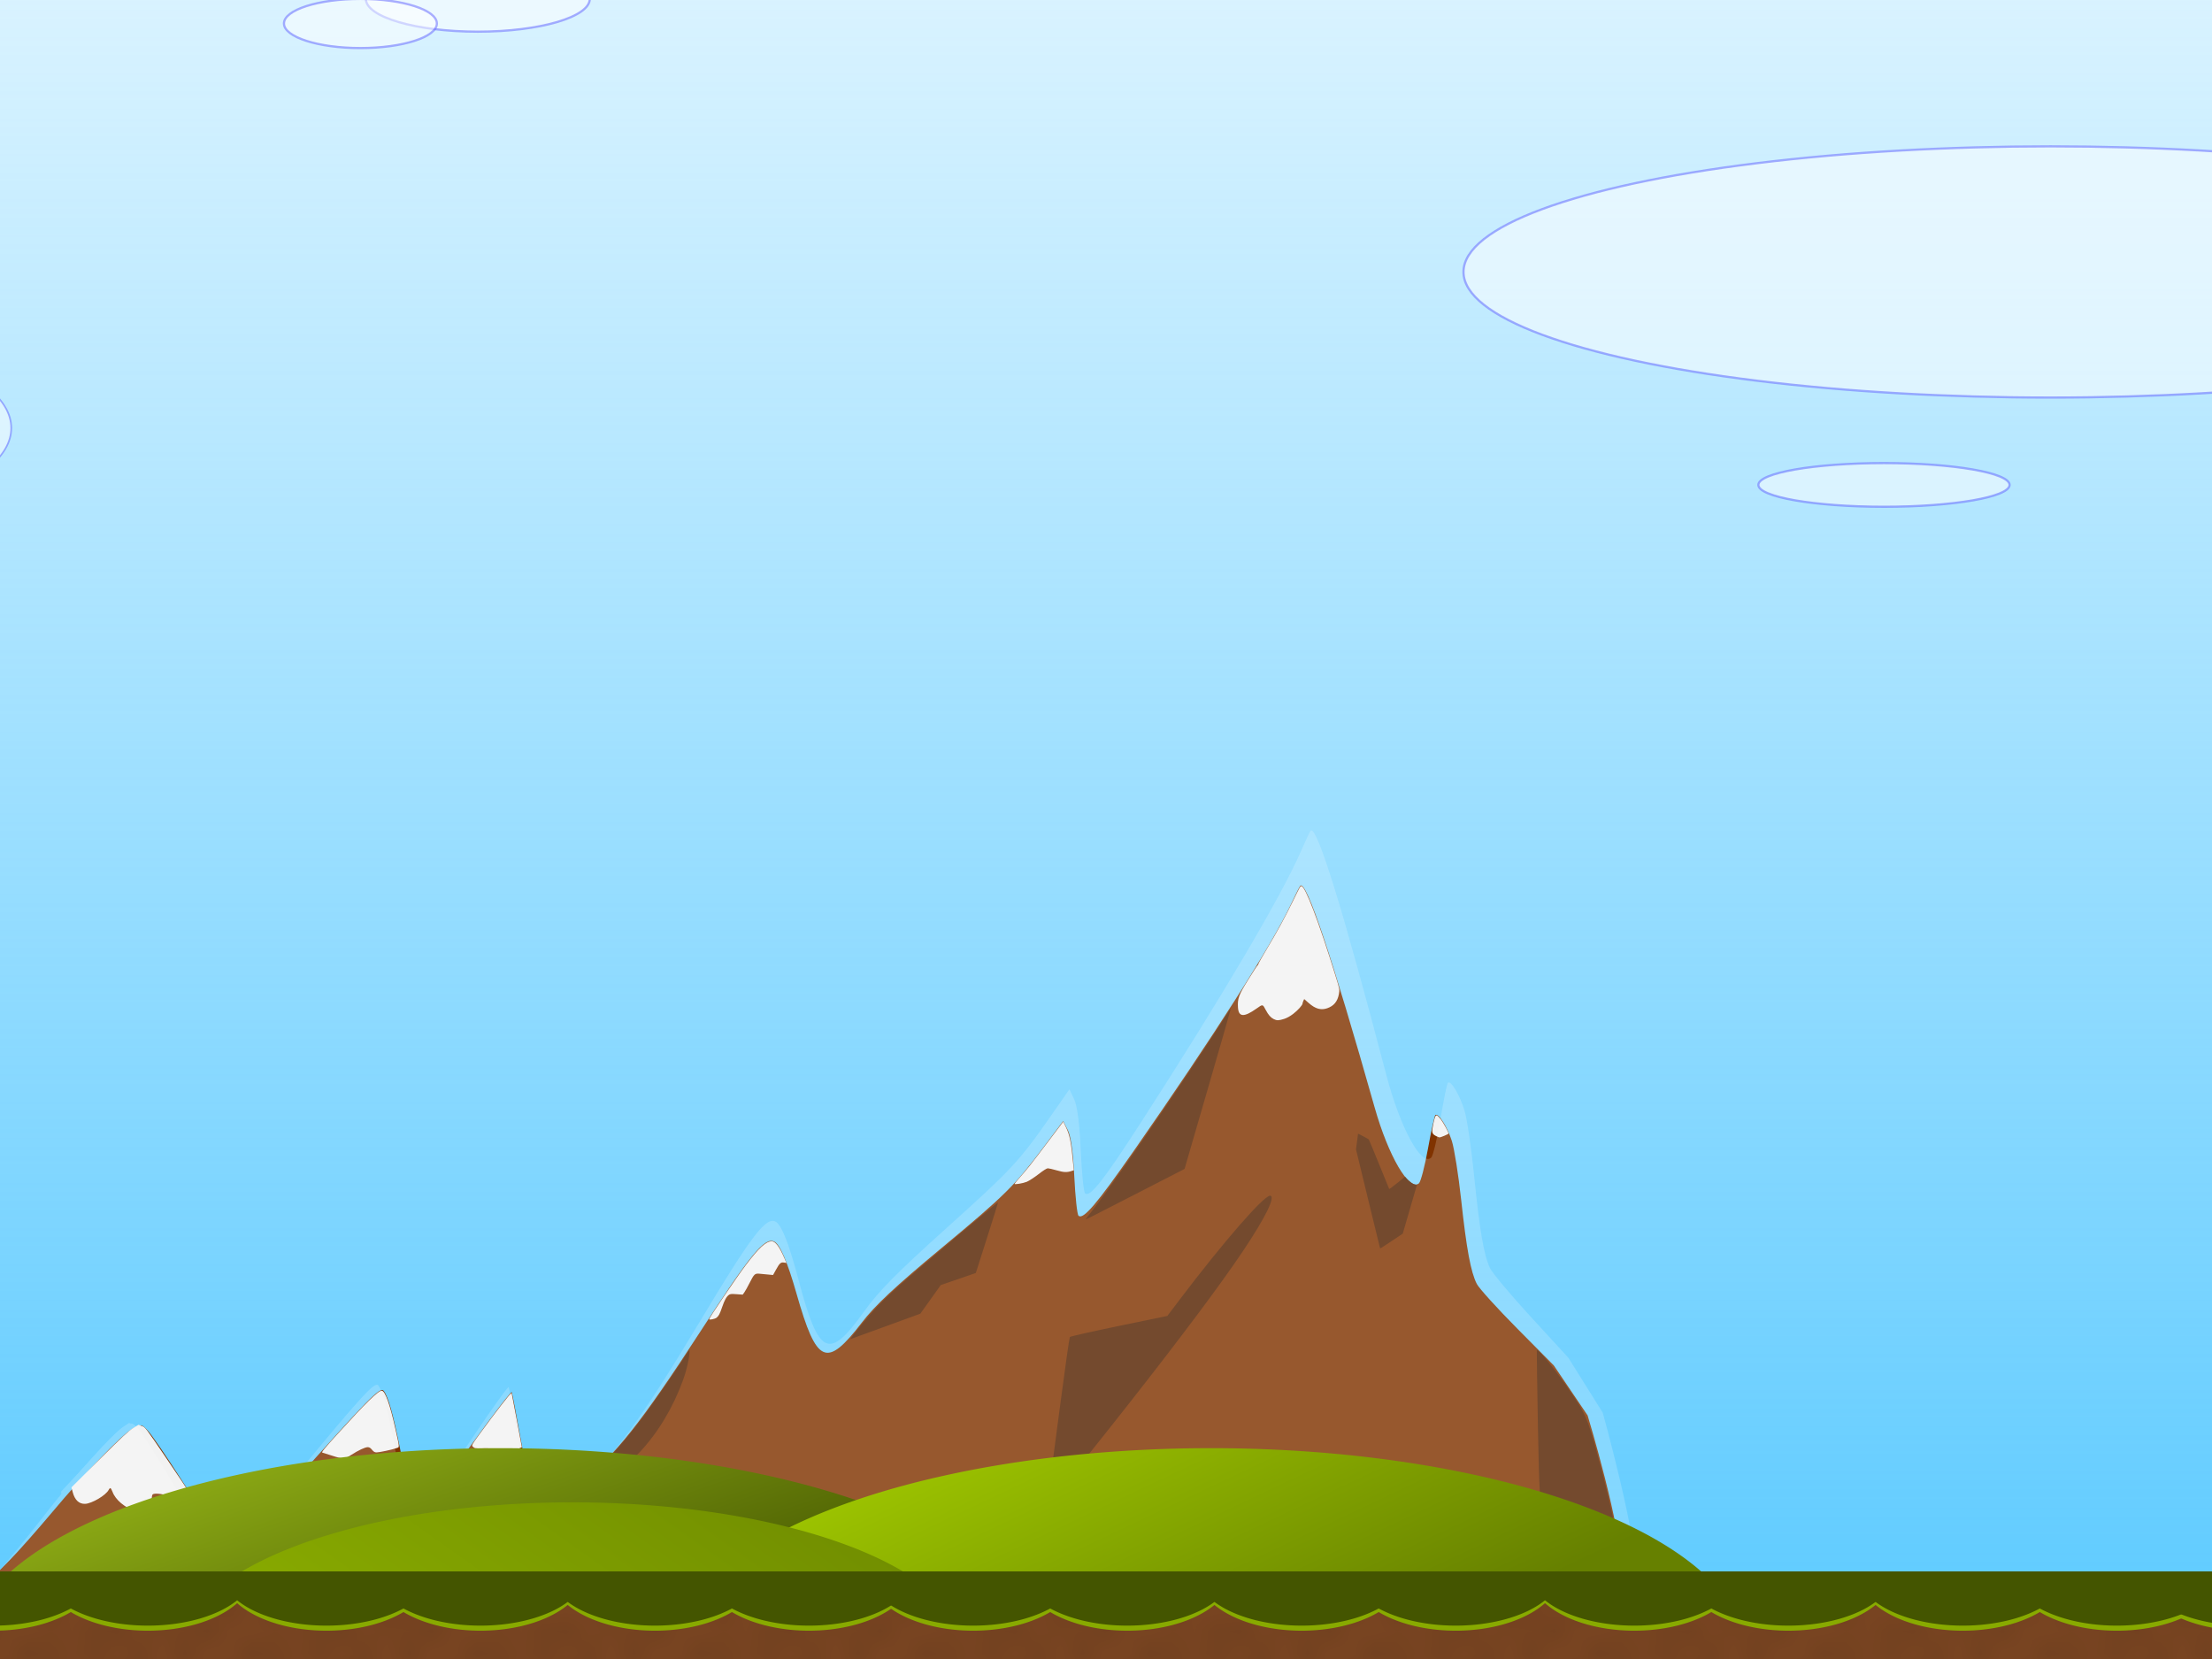 <?xml version="1.0" encoding="UTF-8" standalone="no"?>
<!-- Created with Inkscape (http://www.inkscape.org/) -->

<svg
   xmlns:osb="http://www.openswatchbook.org/uri/2009/osb"
   xmlns:dc="http://purl.org/dc/elements/1.1/"
   xmlns:cc="http://creativecommons.org/ns#"
   xmlns:rdf="http://www.w3.org/1999/02/22-rdf-syntax-ns#"
   xmlns:svg="http://www.w3.org/2000/svg"
   xmlns="http://www.w3.org/2000/svg"
   xmlns:xlink="http://www.w3.org/1999/xlink"
   xmlns:sodipodi="http://sodipodi.sourceforge.net/DTD/sodipodi-0.dtd"
   xmlns:inkscape="http://www.inkscape.org/namespaces/inkscape"
   width="1000"
   height="750"
   viewBox="0 0 1000 750"
   id="svg2"
   version="1.1"
   inkscape:version="0.91 r13725"
   sodipodi:docname="svg-3.svg">
  <defs
     id="defs4">
    <linearGradient
       inkscape:collect="always"
       id="linearGradient6091">
      <stop
         style="stop-color:#88aa00;stop-opacity:1;"
         offset="0"
         id="stop6093" />
      <stop
         style="stop-color:#668000;stop-opacity:1"
         offset="1"
         id="stop6095" />
    </linearGradient>
    <linearGradient
       inkscape:collect="always"
       id="linearGradient6083">
      <stop
         style="stop-color:#668000;stop-opacity:1;"
         offset="0"
         id="stop6085" />
      <stop
         style="stop-color:#ccff00;stop-opacity:1"
         offset="1"
         id="stop6087" />
    </linearGradient>
    <linearGradient
       inkscape:collect="always"
       id="linearGradient6041">
      <stop
         style="stop-color:#445500;stop-opacity:1;"
         offset="0"
         id="stop6043" />
      <stop
         style="stop-color:#d4ff2a;stop-opacity:1"
         offset="1"
         id="stop6045" />
    </linearGradient>
    <pattern
       inkscape:collect="always"
       xlink:href="#Polkadots-med"
       id="pattern10676"
       patternTransform="matrix(10,0,0,10,0,12.22)" />
    <pattern
       inkscape:isstock="true"
       inkscape:stockid="Polka dots, medium"
       id="Polkadots-med"
       patternTransform="translate(0,0) scale(10,10)"
       height="10"
       width="10"
       patternUnits="userSpaceOnUse"
       inkscape:collect="always">
      <circle
         id="circle9496"
         r="0.15"
         cy="0.810"
         cx="2.567"
         style="fill:black;stroke:none" />
      <circle
         id="circle9498"
         r="0.15"
         cy="2.33"
         cx="3.048"
         style="fill:black;stroke:none" />
      <circle
         id="circle9500"
         r="0.15"
         cy="2.415"
         cx="4.418"
         style="fill:black;stroke:none" />
      <circle
         id="circle9502"
         r="0.15"
         cy="3.029"
         cx="1.844"
         style="fill:black;stroke:none" />
      <circle
         id="circle9504"
         r="0.15"
         cy="1.363"
         cx="6.08"
         style="fill:black;stroke:none" />
      <circle
         id="circle9506"
         r="0.15"
         cy="4.413"
         cx="5.819"
         style="fill:black;stroke:none" />
      <circle
         id="circle9508"
         r="0.15"
         cy="4.048"
         cx="4.305"
         style="fill:black;stroke:none" />
      <circle
         id="circle9510"
         r="0.15"
         cy="3.045"
         cx="5.541"
         style="fill:black;stroke:none" />
      <circle
         id="circle9512"
         r="0.15"
         cy="5.527"
         cx="4.785"
         style="fill:black;stroke:none" />
      <circle
         id="circle9514"
         r="0.15"
         cy="5.184"
         cx="2.667"
         style="fill:black;stroke:none" />
      <circle
         id="circle9516"
         r="0.15"
         cy="1.448"
         cx="7.965"
         style="fill:black;stroke:none" />
      <circle
         id="circle9518"
         r="0.15"
         cy="5.049"
         cx="7.047"
         style="fill:black;stroke:none" />
      <circle
         id="circle9520"
         r="0.15"
         cy="0.895"
         cx="4.340"
         style="fill:black;stroke:none" />
      <circle
         id="circle9522"
         r="0.15"
         cy="0.340"
         cx="7.125"
         style="fill:black;stroke:none" />
      <circle
         id="circle9524"
         r="0.15"
         cy="1.049"
         cx="9.553"
         style="fill:black;stroke:none" />
      <circle
         id="circle9526"
         r="0.15"
         cy="2.689"
         cx="7.006"
         style="fill:black;stroke:none" />
      <circle
         id="circle9528"
         r="0.15"
         cy="2.689"
         cx="8.909"
         style="fill:black;stroke:none" />
      <circle
         id="circle9530"
         r="0.15"
         cy="4.407"
         cx="9.315"
         style="fill:black;stroke:none" />
      <circle
         id="circle9532"
         r="0.15"
         cy="3.870"
         cx="7.820"
         style="fill:black;stroke:none" />
      <circle
         id="circle9534"
         r="0.15"
         cy="5.948"
         cx="8.270"
         style="fill:black;stroke:none" />
      <circle
         id="circle9536"
         r="0.15"
         cy="7.428"
         cx="7.973"
         style="fill:black;stroke:none" />
      <circle
         id="circle9538"
         r="0.15"
         cy="8.072"
         cx="9.342"
         style="fill:black;stroke:none" />
      <circle
         id="circle9540"
         r="0.15"
         cy="9.315"
         cx="8.206"
         style="fill:black;stroke:none" />
      <circle
         id="circle9542"
         r="0.15"
         cy="9.475"
         cx="9.682"
         style="fill:black;stroke:none" />
      <circle
         id="circle9544"
         r="0.15"
         cy="6.186"
         cx="9.688"
         style="fill:black;stroke:none" />
      <circle
         id="circle9546"
         r="0.15"
         cy="6.296"
         cx="3.379"
         style="fill:black;stroke:none" />
      <circle
         id="circle9548"
         r="0.15"
         cy="8.204"
         cx="2.871"
         style="fill:black;stroke:none" />
      <circle
         id="circle9550"
         r="0.15"
         cy="8.719"
         cx="4.59"
         style="fill:black;stroke:none" />
      <circle
         id="circle9552"
         r="0.15"
         cy="9.671"
         cx="3.181"
         style="fill:black;stroke:none" />
      <circle
         id="circle9554"
         r="0.15"
         cy="7.315"
         cx="5.734"
         style="fill:black;stroke:none" />
      <circle
         id="circle9556"
         r="0.15"
         cy="6.513"
         cx="6.707"
         style="fill:black;stroke:none" />
      <circle
         id="circle9558"
         r="0.15"
         cy="9.670"
         cx="5.730"
         style="fill:black;stroke:none" />
      <circle
         id="circle9560"
         r="0.15"
         cy="8.373"
         cx="6.535"
         style="fill:black;stroke:none" />
      <circle
         id="circle9562"
         r="0.15"
         cy="7.154"
         cx="4.37"
         style="fill:black;stroke:none" />
      <circle
         id="circle9564"
         r="0.15"
         cy="7.25"
         cx="0.622"
         style="fill:black;stroke:none" />
      <circle
         id="circle9566"
         r="0.15"
         cy="5.679"
         cx="0.831"
         style="fill:black;stroke:none" />
      <circle
         id="circle9568"
         r="0.15"
         cy="8.519"
         cx="1.257"
         style="fill:black;stroke:none" />
      <circle
         id="circle9570"
         r="0.15"
         cy="6.877"
         cx="1.989"
         style="fill:black;stroke:none" />
      <circle
         id="circle9572"
         r="0.15"
         cy="3.181"
         cx="0.374"
         style="fill:black;stroke:none" />
      <circle
         id="circle9574"
         r="0.15"
         cy="1.664"
         cx="1.166"
         style="fill:black;stroke:none" />
      <circle
         id="circle9576"
         r="0.15"
         cy="0.093"
         cx="1.151"
         style="fill:black;stroke:none" />
      <circle
         id="circle9578"
         r="0.15"
         cy="10.093"
         cx="1.151"
         style="fill:black;stroke:none" />
      <circle
         id="circle9580"
         r="0.15"
         cy="4.451"
         cx="1.302"
         style="fill:black;stroke:none" />
      <circle
         id="circle9582"
         r="0.15"
         cy="3.763"
         cx="3.047"
         style="fill:black;stroke:none" />
    </pattern>
    <linearGradient
       id="linearGradient10179"
       osb:paint="solid">
      <stop
         style="stop-color:#784421;stop-opacity:1;"
         offset="0"
         id="stop10181" />
    </linearGradient>
    <inkscape:perspective
       sodipodi:type="inkscape:persp3d"
       inkscape:vp_x="0 : 375 : 1"
       inkscape:vp_y="0 : 1000 : 0"
       inkscape:vp_z="1000 : 375 : 1"
       inkscape:persp3d-origin="500 : 250 : 1"
       id="perspective8158" />
    <linearGradient
       inkscape:collect="always"
       id="linearGradient6323">
      <stop
         style="stop-color:#52c7ff;stop-opacity:1;"
         offset="0"
         id="stop6325" />
      <stop
         style="stop-color:#52c7ff;stop-opacity:0;"
         offset="1"
         id="stop6327" />
    </linearGradient>
    <linearGradient
       inkscape:collect="always"
       xlink:href="#linearGradient6323"
       id="linearGradient6329"
       x1="460"
       y1="1112.362"
       x2="460"
       y2="72.362"
       gradientUnits="userSpaceOnUse" />
    <filter
       inkscape:collect="always"
       style="color-interpolation-filters:sRGB"
       id="filter6755"
       x="-0.06"
       width="1.119"
       y="-0.113"
       height="1.226">
      <feGaussianBlur
         inkscape:collect="always"
         stdDeviation="16.487"
         id="feGaussianBlur6757" />
    </filter>
    <filter
       inkscape:collect="always"
       style="color-interpolation-filters:sRGB"
       id="filter6759"
       x="-0.058"
       width="1.116"
       y="-0.135"
       height="1.269">
      <feGaussianBlur
         inkscape:collect="always"
         stdDeviation="16.487"
         id="feGaussianBlur6761" />
    </filter>
    <filter
       inkscape:collect="always"
       style="color-interpolation-filters:sRGB"
       id="filter6763"
       x="-0.056"
       width="1.113"
       y="-0.151"
       height="1.302">
      <feGaussianBlur
         inkscape:collect="always"
         stdDeviation="16.487"
         id="feGaussianBlur6765" />
    </filter>
    <filter
       inkscape:collect="always"
       style="color-interpolation-filters:sRGB"
       id="filter7117"
       x="-0.042"
       width="1.084"
       y="-0.155"
       height="1.311">
      <feGaussianBlur
         inkscape:collect="always"
         stdDeviation="9.267"
         id="feGaussianBlur7119" />
    </filter>
    <filter
       inkscape:collect="always"
       style="color-interpolation-filters:sRGB"
       id="filter7179"
       x="-0.041"
       width="1.082"
       y="-0.167"
       height="1.335">
      <feGaussianBlur
         inkscape:collect="always"
         stdDeviation="4.82"
         id="feGaussianBlur7181" />
    </filter>
    <filter
       inkscape:collect="always"
       style="color-interpolation-filters:sRGB"
       id="filter7539"
       x="-0.081"
       width="1.161"
       y="-0.276"
       height="1.551">
      <feGaussianBlur
         inkscape:collect="always"
         stdDeviation="3.402"
         id="feGaussianBlur7541" />
    </filter>
    <filter
       inkscape:collect="always"
       style="color-interpolation-filters:sRGB"
       id="filter8141"
       x="-0.082"
       width="1.165"
       y="-0.257"
       height="1.513">
      <feGaussianBlur
         inkscape:collect="always"
         stdDeviation="2.375"
         id="feGaussianBlur8143" />
    </filter>
    <filter
       inkscape:collect="always"
       style="color-interpolation-filters:sRGB"
       id="filter8372"
       x="-0.075"
       width="1.151"
       y="-0.433"
       height="1.867">
      <feGaussianBlur
         inkscape:collect="always"
         stdDeviation="3.566"
         id="feGaussianBlur8374" />
    </filter>
    <filter
       inkscape:collect="always"
       style="color-interpolation-filters:sRGB"
       id="filter8442"
       x="-0.046"
       width="1.093"
       y="-0.364"
       height="1.729">
      <feGaussianBlur
         inkscape:collect="always"
         stdDeviation="21.683"
         id="feGaussianBlur8444" />
    </filter>
    <filter
       inkscape:collect="always"
       style="color-interpolation-filters:sRGB"
       id="filter8494"
       x="-0.05"
       width="1.1"
       y="-0.934"
       height="2.868">
      <feGaussianBlur
         inkscape:collect="always"
         stdDeviation="9.605"
         id="feGaussianBlur8496" />
    </filter>
    <filter
       inkscape:collect="always"
       style="color-interpolation-filters:sRGB"
       id="filter10426"
       x="-0.003"
       width="1.005"
       y="-0.021"
       height="1.043">
      <feGaussianBlur
         inkscape:collect="always"
         stdDeviation="1.553"
         id="feGaussianBlur10428" />
    </filter>
    <filter
       inkscape:collect="always"
       style="color-interpolation-filters:sRGB"
       id="filter5282"
       x="-0.054"
       width="1.107"
       y="-0.065"
       height="1.13">
      <feGaussianBlur
         inkscape:collect="always"
         stdDeviation="16.319"
         id="feGaussianBlur5284" />
    </filter>
    <linearGradient
       inkscape:collect="always"
       xlink:href="#linearGradient6041"
       id="linearGradient6047"
       x1="-1125.682"
       y1="-713.753"
       x2="-1009.278"
       y2="-453.629"
       gradientUnits="userSpaceOnUse"
       gradientTransform="matrix(1.323,0,0,1.028,1339.433,-69.862)" />
    <linearGradient
       inkscape:collect="always"
       xlink:href="#linearGradient6083"
       id="linearGradient6089"
       x1="-934.186"
       y1="-696.845"
       x2="-1088.153"
       y2="-444.511"
       gradientUnits="userSpaceOnUse"
       gradientTransform="matrix(1.323,0,0,1.028,1781.951,-69.862)" />
    <linearGradient
       inkscape:collect="always"
       xlink:href="#linearGradient6091"
       id="linearGradient6097"
       x1="-1198.129"
       y1="-693.179"
       x2="-1030.11"
       y2="-509.274"
       gradientUnits="userSpaceOnUse"
       gradientTransform="matrix(1.323,0,0,1.028,1781.951,-69.862)" />
  </defs>
  <sodipodi:namedview
     id="base"
     pagecolor="#ffffff"
     bordercolor="#666666"
     borderopacity="1.0"
     inkscape:pageopacity="0.0"
     inkscape:pageshadow="2"
     inkscape:zoom="0.57866746"
     inkscape:cx="1006.619"
     inkscape:cy="232.17739"
     inkscape:document-units="px"
     inkscape:current-layer="layer2"
     showgrid="false"
     showguides="true"
     inkscape:window-width="1680"
     inkscape:window-height="987"
     inkscape:window-x="1672"
     inkscape:window-y="-8"
     inkscape:window-maximized="1"
     units="px"
     borderlayer="false"
     showborder="true">
    <inkscape:grid
       type="xygrid"
       id="grid4686" />
  </sodipodi:namedview>
  <g
     inkscape:label="sky"
     inkscape:groupmode="layer"
     id="layer1"
     style="display:inline"
     transform="translate(0,-302.362)"
     sodipodi:insensitive="true">
    <rect
       style="opacity:1;fill:url(#linearGradient6329);fill-opacity:1;fill-rule:nonzero;stroke:#6464ff;stroke-width:0.995;stroke-miterlimit:4;stroke-dasharray:none;stroke-opacity:1"
       id="rect6321"
       width="1297.025"
       height="850.138"
       x="-146.637"
       y="261.579" />
    <ellipse
       style="opacity:0.536;fill:#ffffff;fill-opacity:1;fill-rule:nonzero;stroke:#6464ff;stroke-width:1;stroke-miterlimit:1;stroke-dasharray:none;stroke-opacity:1;filter:url(#filter8494)"
       id="path8402"
       cx="-736.298"
       cy="350.01"
       rx="230.826"
       ry="12.344"
       transform="matrix(0.963,0,0,1.94,-21.43,-324.266)" />
    <ellipse
       style="opacity:0.536;fill:#ffffff;fill-opacity:1;fill-rule:nonzero;stroke:#6464ff;stroke-width:1.85;stroke-miterlimit:1;stroke-dasharray:none;stroke-opacity:1;filter:url(#filter8442)"
       id="path8404"
       cx="-1480.48"
       cy="858.113"
       rx="150.779"
       ry="67.098"
       transform="matrix(0.994,-0.112,0.983,0.184,0,0)" />
  </g>
  <g
     inkscape:groupmode="layer"
     id="layer6"
     inkscape:label="mountains_background"
     sodipodi:insensitive="true"
     style="display:inline">
    <g
       id="layer6-7"
       transform="matrix(1.009,0,0,0.841,1804.79,463.586)">
      <path
         id="path4299"
         d=""
         style="fill:#a0a0a0;stroke:none;stroke-width:1px;stroke-linecap:butt;stroke-linejoin:miter;stroke-opacity:1"
         inkscape:connector-curvature="0" />
      <path
         id="path4305"
         d="m -1790.928,411.28 0,-115.842 6.778,-8.255 c 3.728,-4.54 12.11,-15.892 18.628,-25.226 15.325,-21.947 31.507,-42.106 36.342,-45.275 3.758,-2.462 3.866,-2.444 6.745,1.186 1.609,2.029 8.288,13.733 14.841,26.01 16.066,30.099 19.656,35.757 22.686,35.757 1.668,0 10.723,-11.024 26.395,-32.133 34.596,-46.598 40.192,-53.461 41.694,-51.131 2.08,3.226 4.119,11.91 7.553,32.177 3.632,21.429 5.275,26.691 8.749,28.024 3.216,1.234 4.776,-0.9 24.146,-33.034 9.131,-15.147 16.773,-27.019 16.983,-26.381 0.21,0.638 2.235,13.479 4.5,28.537 2.265,15.057 4.734,27.993 5.488,28.747 2.629,2.629 13.195,-2.035 21.257,-9.383 14.768,-13.461 26.963,-31.881 52.947,-79.974 22.763,-42.132 29.178,-51.51 33.436,-48.879 2.569,1.588 5.913,10.993 9.949,27.981 9.019,37.96 13.396,40.287 29.25,15.548 5.96,-9.3 14.687,-19.099 35.54,-39.905 28.988,-28.922 32.767,-33.415 46.322,-55.058 l 8.354,-13.339 2.09,4.854 c 1.345,3.124 2.376,11.995 2.893,24.894 0.442,11.022 1.3,20.534 1.907,21.138 2.163,2.153 8.095,-6.221 24.893,-35.142 35.527,-61.166 61.514,-110.045 70.127,-131.901 2.146,-5.445 4.102,-10.12 4.348,-10.39 2.701,-2.963 14.099,37.841 33.322,119.285 6.139,26.008 15.431,45.089 19.82,40.699 0.806,-0.806 2.635,-9.232 4.063,-18.723 1.428,-9.492 2.918,-17.579 3.311,-17.971 1.315,-1.315 5.372,6.347 7.38,13.938 1.093,4.132 2.966,18.332 4.163,31.555 2.41,26.634 4.302,38.859 7,45.245 0.988,2.339 9.16,13.162 18.159,24.052 l 16.362,19.799 15.144,26.864 c 0,0 15.435,60.794 15.657,86.64 l 0.514,59.776 0,85.541 0,85.541 -364.867,0 -364.867,0 z"
         style="fill:#803300;stroke:none;stroke-width:1px;stroke-linecap:butt;stroke-linejoin:miter;stroke-opacity:1"
         inkscape:connector-curvature="0"
         sodipodi:nodetypes="ccssssssscssssscsssssssccscsscsssssscsccscccccc" />
      <path
         id="path4329"
         d="m -1728.382,260.821 c -4.389,-1.615 -8.586,-5.884 -9.872,-10.04 -0.334,-1.079 -0.764,-2.014 -0.957,-2.078 -0.192,-0.064 -0.544,0.352 -0.781,0.926 -1.198,2.893 -7.554,7.41 -10.595,7.529 -2.681,0.105 -4.589,-2.052 -5.521,-6.242 l -0.578,-2.598 12.546,-14.996 c 10.033,-11.992 13.041,-15.363 15.016,-16.827 l 2.469,-1.831 1.542,0.665 c 1.527,0.658 1.633,0.825 11.088,17.547 5.25,9.285 9.597,17.098 9.659,17.363 0.162,0.691 -1.636,2.919 -2.871,3.558 -1.258,0.651 -2.239,0.495 -5.992,-0.952 -3.017,-1.163 -6.299,-1.519 -7.053,-0.765 -0.314,0.314 -0.46,1.546 -0.46,3.889 0,1.886 -0.117,3.609 -0.26,3.828 -0.91,1.399 -4.872,1.949 -7.381,1.026 z"
         style="fill:#f2f2f2;stroke:none;stroke-width:1px;stroke-linecap:butt;stroke-linejoin:miter;stroke-opacity:1"
         inkscape:connector-curvature="0" />
      <path
         id="path4333"
         d="m -1565.925,229.66 c -0.756,-0.507 -1.746,-1.262 -2.2,-1.679 -0.743,-0.682 -1.168,-0.749 -4.243,-0.665 -3.467,0.095 -3.751,0.029 -4.604,-1.058 -0.422,-0.539 -0.09,-1.252 2.801,-6.01 7.729,-12.719 14.542,-23.223 14.717,-22.691 0.058,0.177 1.115,6.816 2.348,14.753 l 2.242,14.431 -1.975,1.034 c -1.087,0.569 -2.689,1.433 -3.561,1.921 -2.061,1.152 -3.769,1.141 -5.525,-0.035 z"
         style="fill:#f2f2f2;stroke:none;stroke-width:1px;stroke-linecap:butt;stroke-linejoin:miter;stroke-opacity:1"
         inkscape:connector-curvature="0" />
      <path
         id="path4335"
         d="m -1639.955,231.243 c -2.042,-0.79 -3.986,-1.519 -4.321,-1.619 -0.483,-0.144 0.868,-2.134 6.515,-9.6 13.194,-17.445 18.689,-23.885 20.195,-23.67 1.479,0.211 3.654,7.584 6.028,20.439 1.989,10.771 1.95,9.804 0.428,10.44 -1.981,0.828 -7.677,2.288 -8.87,2.274 -0.83,-0.01 -1.271,-0.317 -2.03,-1.413 -0.721,-1.042 -1.211,-1.401 -1.916,-1.401 -1.202,0 -4.197,1.679 -7.34,4.114 -3.036,2.352 -3.661,2.384 -8.69,0.437 z"
         style="fill:#f2f2f2;stroke:none;stroke-width:1px;stroke-linecap:butt;stroke-linejoin:miter;stroke-opacity:1"
         inkscape:connector-curvature="0" />
      <path
         id="path4339"
         d="m -1470.957,157.916 c 0,-0.744 12.244,-22.436 16.359,-28.981 5.901,-9.386 9.091,-12.905 11.7,-12.905 1.614,0 3.452,2.957 5.652,9.093 l 0.915,2.552 -1.048,-0.21 c -1.456,-0.291 -1.996,0.27 -3.585,3.723 l -1.362,2.96 -2.029,-0.228 c -1.116,-0.125 -2.85,-0.322 -3.853,-0.438 -2.309,-0.267 -2.539,-0.018 -4.692,5.069 -0.889,2.1 -1.933,4.343 -2.32,4.984 l -0.705,1.166 -2.752,-0.24 c -2.404,-0.21 -2.844,-0.156 -3.487,0.425 -1.085,0.981 -1.912,2.794 -2.979,6.527 -1.075,3.762 -1.548,4.826 -2.551,5.733 -0.729,0.659 -3.262,1.257 -3.262,0.769 z"
         style="fill:#f2f2f2;stroke:none;stroke-width:1px;stroke-linecap:butt;stroke-linejoin:miter;stroke-opacity:1"
         inkscape:connector-curvature="0" />
      <path
         id="path4341"
         d="m -1334.131,85.144 c 0,-0.124 1.086,-1.697 2.414,-3.496 3.434,-4.654 4.671,-6.529 12.461,-18.889 l 6.946,-11.021 1.25,3.066 c 1.676,4.111 2.323,8.139 3.263,20.305 l 0.212,2.743 -0.987,0.386 c -2.137,0.836 -3.445,0.767 -6.71,-0.354 -1.76,-0.604 -3.539,-1.099 -3.954,-1.099 -0.462,0 -2.081,1.236 -4.173,3.186 -1.88,1.752 -4.236,3.586 -5.235,4.075 -1.708,0.835 -5.486,1.592 -5.486,1.098 z"
         style="fill:#f2f2f2;stroke:none;stroke-width:1px;stroke-linecap:butt;stroke-linejoin:miter;stroke-opacity:1"
         inkscape:connector-curvature="0" />
      <path
         id="path4343"
         d="m -1218.028,-3.437 c -1.359,-0.829 -2.366,-2.216 -3.541,-4.878 -1.412,-3.199 -1.3,-3.178 -4.144,-0.76 -5.638,4.795 -8.044,4.621 -8.307,-0.604 -0.244,-4.833 0.3,-6.595 4.629,-14.984 2.163,-4.193 4.063,-7.676 4.221,-7.741 0.158,-0.065 0.287,-0.345 0.287,-0.622 0,-0.277 1.673,-3.846 3.717,-7.931 4.54,-9.071 8.114,-16.925 11.614,-25.515 3.365,-8.259 3.439,-8.417 3.938,-8.417 1.721,0 7.701,18.821 15.201,47.842 1.957,7.573 1.987,7.759 1.609,10.194 -0.617,3.976 -2.253,6.359 -5.219,7.602 -2.803,1.175 -5.294,0.344 -8.249,-2.752 l -2.081,-2.18 -0.365,0.96 c -0.201,0.528 -0.365,1.157 -0.365,1.398 0,0.88 -2.055,3.631 -4.17,5.585 -1.394,1.287 -2.873,2.266 -4.139,2.74 -2.429,0.909 -3.23,0.92 -4.635,0.064 z"
         style="fill:#f2f2f2;stroke:none;stroke-width:1px;stroke-linecap:butt;stroke-linejoin:miter;stroke-opacity:1"
         inkscape:connector-curvature="0" />
      <path
         id="path4345"
         d="m -1145.253,59.461 c -1.885,-1.149 -2.062,-1.959 -1.336,-6.106 1.036,-5.92 1.299,-6.154 3.366,-2.997 1.137,1.736 3.546,6.991 3.546,7.733 0,0.34 -3.391,2.068 -4.066,2.072 -0.194,0.001 -0.874,-0.315 -1.51,-0.703 z"
         style="fill:#f2f2f2;stroke:none;stroke-width:1px;stroke-linecap:butt;stroke-linejoin:miter;stroke-opacity:1"
         inkscape:connector-curvature="0" />
    </g>
    <path
       style="fill:#552200;stroke:none;stroke-width:1px;stroke-linecap:butt;stroke-linejoin:miter;stroke-opacity:1"
       d="m 490.868,551.151 c 0,-0.073 1.295,-1.786 2.883,-3.806 9.014,-11.462 36.507,-51.342 55.915,-81.109 2.722,-4.176 5.332,-8.213 5.8,-8.972 0.468,-0.759 0.856,-1.194 0.864,-0.966 0.01,0.228 -4.674,16.553 -10.403,36.279 l -10.416,35.865 -21.718,11.156 c -22.69,11.655 -22.916,11.769 -22.924,11.553 z"
       id="path5031"
       inkscape:connector-curvature="0" />
    <path
       style="fill:#552200;stroke:none;stroke-width:1px;stroke-linecap:butt;stroke-linejoin:miter;stroke-opacity:1"
       d="m 388.977,599.44 c 6.035,-7.353 9.739,-11.219 16.905,-17.65 8.221,-7.377 45.284,-38.609 45.295,-38.17 0.01,0.211 -2.249,7.468 -5.01,16.127 l -5.02,15.742 -7.928,2.728 -7.928,2.728 -4.609,6.464 -4.609,6.464 -15.496,5.654 c -8.523,3.11 -15.743,5.731 -16.045,5.825 -0.302,0.094 1.698,-2.566 4.444,-5.912 z"
       id="path5035"
       inkscape:connector-curvature="0" />
    <path
       style="fill:#552200;stroke:none;stroke-width:1px;stroke-linecap:butt;stroke-linejoin:miter;stroke-opacity:1"
       d="m 623.866,564.172 c -0.055,-0.131 -2.517,-10.214 -5.472,-22.407 l -5.372,-22.168 0.462,-3.46 c 0.254,-1.903 0.462,-3.523 0.461,-3.6 -9e-4,-0.114 4.295,2.172 4.842,2.577 0.087,0.064 2.17,5.063 4.63,11.109 2.46,6.046 4.523,11.103 4.584,11.238 0.072,0.158 1.377,-0.779 3.643,-2.614 l 3.531,-2.86 0.546,0.615 c 1.253,1.41 2.95,2.667 3.883,2.875 0.51,0.114 0.926,0.233 0.926,0.264 0,0.031 -1.167,4.056 -2.594,8.945 -1.427,4.888 -2.859,9.812 -3.182,10.943 l -0.587,2.055 -4.827,3.225 c -5.513,3.684 -5.341,3.581 -5.474,3.263 z"
       id="path5045"
       inkscape:connector-curvature="0" />
    <path
       style="fill:#552200;stroke:none;stroke-width:1px;stroke-linecap:butt;stroke-linejoin:miter;stroke-opacity:1"
       d="m 257.779,673.473 c 0.114,-0.085 1.011,-0.658 1.994,-1.273 9.234,-5.786 19.891,-16.73 31.267,-32.107 5.58,-7.543 16.049,-22.727 20.302,-29.445 l 0.345,-0.545 0.01,0.823 c 0.028,2.687 -1.223,8.331 -2.836,12.786 -4.561,12.598 -11.309,23.848 -19.684,32.816 -2.22,2.377 -7.006,6.521 -9.723,8.418 -4.12,2.877 -9.342,5.481 -14.006,6.983 -3.032,0.977 -8.342,2.046 -7.666,1.544 z"
       id="path5049"
       inkscape:connector-curvature="0" />
    <path
       style="fill:#552200;stroke:none;stroke-width:1px;stroke-linecap:butt;stroke-linejoin:miter;stroke-opacity:1"
       d="m 146.628,721.62 c 0.473,-5.781 3.249,-12.885 8.837,-22.622 2.976,-5.186 5.976,-9.841 14.631,-22.708 3.756,-5.584 7.858,-11.743 9.115,-13.687 1.257,-1.943 2.365,-3.534 2.463,-3.534 0.098,-5.6e-4 0.421,1.185 0.718,2.634 0.883,4.301 2.576,10.565 3.455,12.786 1.141,2.88 2.274,4.286 3.949,4.905 1.567,0.578 2.535,0.4 3.95,-0.726 0.466,-0.371 0.846,-0.566 0.845,-0.433 -0.01,0.495 -5.226,9.124 -7.843,12.964 -6.607,9.696 -13.41,16.883 -18.877,19.942 -0.982,0.55 -4.351,2.686 -7.487,4.747 -6.445,4.237 -10.988,6.997 -12.761,7.751 l -1.204,0.512 0.207,-2.532 z"
       id="path5053"
       inkscape:connector-curvature="0" />
    <path
       style="fill:#552200;stroke:none;stroke-width:1px;stroke-linecap:butt;stroke-linejoin:miter;stroke-opacity:1"
       d="m 722.846,730.886 c -0.824,-1.79 0.348,-6.897 4.634,-20.205 4.105,-12.744 3.805,-13.189 -13.751,-20.455 -7.825,-3.239 -15.037,-6.701 -16.026,-7.693 -1.47,-1.475 -1.913,-8.213 -2.424,-36.864 -0.344,-19.282 -0.576,-35.175 -0.514,-35.316 0.41,-0.942 8.655,9.224 15.006,18.504 6.867,10.034 7.96,12.492 11.887,26.732 8.368,30.347 11.846,49.518 11.846,65.297 0,6.759 -0.453,9.686 -1.541,9.966 -6.016,1.546 -8.417,1.555 -9.117,0.034 l 0,10e-6 z"
       id="path5057"
       inkscape:connector-curvature="0" />
    <path
       style="fill:#552200;stroke:none;stroke-width:1px;stroke-linecap:butt;stroke-linejoin:miter;stroke-opacity:1"
       d="m 418.293,746.288 c 0.113,-0.847 1.068,-8.642 2.123,-17.322 2.18,-17.942 4.838,-36.261 5.857,-40.37 0.379,-1.529 1.019,-2.949 1.421,-3.156 0.402,-0.206 10.276,-4.882 21.942,-10.391 11.666,-5.509 22.291,-10.529 23.612,-11.156 l 2.401,-1.139 3.816,-28.915 c 2.099,-15.904 3.985,-29.139 4.191,-29.411 0.206,-0.273 10.208,-2.526 22.226,-5.007 l 21.851,-4.512 5.672,-7.489 c 19.687,-25.992 38.012,-47.043 40.795,-46.863 2.635,0.17 -2.073,9.779 -12.204,24.909 -20.02,29.901 -70.996,94.84 -132.104,168.293 -13.226,15.898 -11.85,14.412 -11.6,12.531 z"
       id="path5061"
       inkscape:connector-curvature="0" />
    <path
       style="fill:#552200;stroke:none;stroke-width:1px;stroke-linecap:butt;stroke-linejoin:miter;stroke-opacity:1"
       d="m 463.661,692.926 c 0,-0.074 4.14,-5.247 9.201,-11.496 5.061,-6.249 10.987,-13.594 13.17,-16.322 2.183,-2.728 4.014,-4.848 4.069,-4.711 0.15,0.375 -6.143,29.171 -6.434,29.438 -0.138,0.127 -4.315,0.843 -9.281,1.591 -4.967,0.748 -9.412,1.422 -9.878,1.497 -0.466,0.076 -0.848,0.077 -0.848,0.003 z"
       id="path5065"
       inkscape:connector-curvature="0" />
    <path
       style="fill:#552200;stroke:none;stroke-width:1px;stroke-linecap:butt;stroke-linejoin:miter;stroke-opacity:1"
       d="m 108.069,704.523 c -2.493,-3.146 -4.492,-5.753 -4.443,-5.794 0.05,-0.041 0.353,0.009 0.676,0.112 0.44,0.14 0.739,0.121 1.192,-0.074 0.707,-0.305 3.49,-2.61 5.107,-4.231 l 1.128,-1.131 0.058,0.858 c 0.26,3.871 0.919,15.914 0.873,15.944 -0.032,0.021 -2.098,-2.537 -4.591,-5.683 z"
       id="path5069"
       inkscape:connector-curvature="0" />
    <g
       transform="matrix(1.026,0,0,0.924,1829.923,444.941)"
       id="g5174"
       style="opacity:0.18;fill:#ffffff;filter:url(#filter5282)">
      <path
         inkscape:connector-curvature="0"
         style="fill:#ffffff;stroke:none;stroke-width:1px;stroke-linecap:butt;stroke-linejoin:miter;stroke-opacity:1"
         d=""
         id="path5176" />
      <path
         sodipodi:nodetypes="ccssssssscssssscsssssssccscsscsssssscsccscccccc"
         inkscape:connector-curvature="0"
         style="fill:#ffffff;stroke:none;stroke-width:1px;stroke-linecap:butt;stroke-linejoin:miter;stroke-opacity:1"
         d="m -1790.928,411.28 0,-115.842 6.778,-8.255 c 3.728,-4.54 12.11,-15.892 18.628,-25.226 15.325,-21.947 31.507,-42.106 36.342,-45.275 3.758,-2.462 3.866,-2.444 6.745,1.186 1.609,2.029 8.288,13.733 14.841,26.01 16.066,30.099 19.656,35.757 22.686,35.757 1.668,0 10.723,-11.024 26.395,-32.133 34.596,-46.598 40.192,-53.461 41.694,-51.131 2.08,3.226 4.119,11.91 7.553,32.177 3.632,21.429 5.275,26.691 8.749,28.024 3.216,1.234 4.776,-0.9 24.146,-33.034 9.131,-15.147 16.773,-27.019 16.983,-26.381 0.21,0.638 2.235,13.479 4.5,28.537 2.265,15.057 4.734,27.993 5.488,28.747 2.629,2.629 13.195,-2.035 21.257,-9.383 14.768,-13.461 26.963,-31.881 52.947,-79.974 22.763,-42.132 29.178,-51.51 33.436,-48.879 2.569,1.588 5.913,10.993 9.949,27.981 9.019,37.96 13.396,40.287 29.25,15.548 5.96,-9.3 14.687,-19.099 35.54,-39.905 28.988,-28.922 32.767,-33.415 46.322,-55.058 l 8.354,-13.339 2.09,4.854 c 1.345,3.124 2.376,11.995 2.893,24.894 0.442,11.022 1.3,20.534 1.907,21.138 2.163,2.153 8.095,-6.221 24.893,-35.142 35.527,-61.166 61.514,-110.045 70.127,-131.901 2.146,-5.445 4.102,-10.12 4.348,-10.39 2.701,-2.963 14.099,37.841 33.322,119.285 6.139,26.008 15.431,45.089 19.82,40.699 0.806,-0.806 2.635,-9.232 4.063,-18.723 1.428,-9.492 2.918,-17.579 3.311,-17.971 1.315,-1.315 5.372,6.347 7.38,13.938 1.093,4.132 2.966,18.332 4.163,31.555 2.41,26.634 4.302,38.859 7,45.245 0.988,2.339 9.16,13.162 18.159,24.052 l 16.362,19.799 15.144,26.864 c 0,0 15.435,60.794 15.657,86.64 l 0.514,59.776 0,85.541 0,85.541 -364.867,0 -364.867,0 z"
         id="path5178" />
      <path
         inkscape:connector-curvature="0"
         style="fill:#ffffff;stroke:none;stroke-width:1px;stroke-linecap:butt;stroke-linejoin:miter;stroke-opacity:1"
         d="m -1728.382,260.821 c -4.389,-1.615 -8.586,-5.884 -9.872,-10.04 -0.334,-1.079 -0.764,-2.014 -0.957,-2.078 -0.192,-0.064 -0.544,0.352 -0.781,0.926 -1.198,2.893 -7.554,7.41 -10.595,7.529 -2.681,0.105 -4.589,-2.052 -5.521,-6.242 l -0.578,-2.598 12.546,-14.996 c 10.033,-11.992 13.041,-15.363 15.016,-16.827 l 2.469,-1.831 1.542,0.665 c 1.527,0.658 1.633,0.825 11.088,17.547 5.25,9.285 9.597,17.098 9.659,17.363 0.162,0.691 -1.636,2.919 -2.871,3.558 -1.258,0.651 -2.239,0.495 -5.992,-0.952 -3.017,-1.163 -6.299,-1.519 -7.053,-0.765 -0.314,0.314 -0.46,1.546 -0.46,3.889 0,1.886 -0.117,3.609 -0.26,3.828 -0.91,1.399 -4.872,1.949 -7.381,1.026 z"
         id="path5180" />
      <path
         inkscape:connector-curvature="0"
         style="fill:#ffffff;stroke:none;stroke-width:1px;stroke-linecap:butt;stroke-linejoin:miter;stroke-opacity:1"
         d="m -1565.925,229.66 c -0.756,-0.507 -1.746,-1.262 -2.2,-1.679 -0.743,-0.682 -1.168,-0.749 -4.243,-0.665 -3.467,0.095 -3.751,0.029 -4.604,-1.058 -0.422,-0.539 -0.09,-1.252 2.801,-6.01 7.729,-12.719 14.542,-23.223 14.717,-22.691 0.058,0.177 1.115,6.816 2.348,14.753 l 2.242,14.431 -1.975,1.034 c -1.087,0.569 -2.689,1.433 -3.561,1.921 -2.061,1.152 -3.769,1.141 -5.525,-0.035 z"
         id="path5182" />
      <path
         inkscape:connector-curvature="0"
         style="fill:#ffffff;stroke:none;stroke-width:1px;stroke-linecap:butt;stroke-linejoin:miter;stroke-opacity:1"
         d="m -1639.955,231.243 c -2.042,-0.79 -3.986,-1.519 -4.321,-1.619 -0.483,-0.144 0.868,-2.134 6.515,-9.6 13.194,-17.445 18.689,-23.885 20.195,-23.67 1.479,0.211 3.654,7.584 6.028,20.439 1.989,10.771 1.95,9.804 0.428,10.44 -1.981,0.828 -7.677,2.288 -8.87,2.274 -0.83,-0.01 -1.271,-0.317 -2.03,-1.413 -0.721,-1.042 -1.211,-1.401 -1.916,-1.401 -1.202,0 -4.197,1.679 -7.34,4.114 -3.036,2.352 -3.661,2.384 -8.69,0.437 z"
         id="path5184" />
      <path
         inkscape:connector-curvature="0"
         style="fill:#ffffff;stroke:none;stroke-width:1px;stroke-linecap:butt;stroke-linejoin:miter;stroke-opacity:1"
         d="m -1470.957,157.916 c 0,-0.744 12.244,-22.436 16.359,-28.981 5.901,-9.386 9.091,-12.905 11.7,-12.905 1.614,0 3.452,2.957 5.652,9.093 l 0.915,2.552 -1.048,-0.21 c -1.456,-0.291 -1.996,0.27 -3.585,3.723 l -1.362,2.96 -2.029,-0.228 c -1.116,-0.125 -2.85,-0.322 -3.853,-0.438 -2.309,-0.267 -2.539,-0.018 -4.692,5.069 -0.889,2.1 -1.933,4.343 -2.32,4.984 l -0.705,1.166 -2.752,-0.24 c -2.404,-0.21 -2.844,-0.156 -3.487,0.425 -1.085,0.981 -1.912,2.794 -2.979,6.527 -1.075,3.762 -1.548,4.826 -2.551,5.733 -0.729,0.659 -3.262,1.257 -3.262,0.769 z"
         id="path5186" />
      <path
         inkscape:connector-curvature="0"
         style="fill:#ffffff;stroke:none;stroke-width:1px;stroke-linecap:butt;stroke-linejoin:miter;stroke-opacity:1"
         d="m -1334.131,85.144 c 0,-0.124 1.086,-1.697 2.414,-3.496 3.434,-4.654 4.671,-6.529 12.461,-18.889 l 6.946,-11.021 1.25,3.066 c 1.676,4.111 2.323,8.139 3.263,20.305 l 0.212,2.743 -0.987,0.386 c -2.137,0.836 -3.445,0.767 -6.71,-0.354 -1.76,-0.604 -3.539,-1.099 -3.954,-1.099 -0.462,0 -2.081,1.236 -4.173,3.186 -1.88,1.752 -4.236,3.586 -5.235,4.075 -1.708,0.835 -5.486,1.592 -5.486,1.098 z"
         id="path5188" />
      <path
         inkscape:connector-curvature="0"
         style="fill:#ffffff;stroke:none;stroke-width:1px;stroke-linecap:butt;stroke-linejoin:miter;stroke-opacity:1"
         d="m -1218.028,-3.437 c -1.359,-0.829 -2.366,-2.216 -3.541,-4.878 -1.412,-3.199 -1.3,-3.178 -4.144,-0.76 -5.638,4.795 -8.044,4.621 -8.307,-0.604 -0.244,-4.833 0.3,-6.595 4.629,-14.984 2.163,-4.193 4.063,-7.676 4.221,-7.741 0.158,-0.065 0.287,-0.345 0.287,-0.622 0,-0.277 1.673,-3.846 3.717,-7.931 4.54,-9.071 8.114,-16.925 11.614,-25.515 3.365,-8.259 3.439,-8.417 3.938,-8.417 1.721,0 7.701,18.821 15.201,47.842 1.957,7.573 1.987,7.759 1.609,10.194 -0.617,3.976 -2.253,6.359 -5.219,7.602 -2.803,1.175 -5.294,0.344 -8.249,-2.752 l -2.081,-2.18 -0.365,0.96 c -0.201,0.528 -0.365,1.157 -0.365,1.398 0,0.88 -2.055,3.631 -4.17,5.585 -1.394,1.287 -2.873,2.266 -4.139,2.74 -2.429,0.909 -3.23,0.92 -4.635,0.064 z"
         id="path5190" />
      <path
         inkscape:connector-curvature="0"
         style="fill:#ffffff;stroke:none;stroke-width:1px;stroke-linecap:butt;stroke-linejoin:miter;stroke-opacity:1"
         d="m -1145.253,59.461 c -1.885,-1.149 -2.062,-1.959 -1.336,-6.106 1.036,-5.92 1.299,-6.154 3.366,-2.997 1.137,1.736 3.546,6.991 3.546,7.733 0,0.34 -3.391,2.068 -4.066,2.072 -0.194,0.001 -0.874,-0.315 -1.51,-0.703 z"
         id="path5192" />
    </g>
  </g>
  <g
     inkscape:groupmode="layer"
     id="layer2"
     inkscape:label="mountains_foreground"
     style="display:inline">
    <path
       style="opacity:1;fill:url(#linearGradient6047);fill-opacity:1;fill-rule:nonzero;stroke:#ffffff;stroke-width:0;stroke-miterlimit:0;stroke-dasharray:none;stroke-opacity:1"
       id="path6035"
       sodipodi:type="arc"
       sodipodi:cx="-226.40323"
       sodipodi:cy="-747.60248"
       sodipodi:rx="241.70628"
       sodipodi:ry="92.915184"
       sodipodi:start="0"
       sodipodi:end="3.1415927"
       d="m 15.303,-747.602 a 241.706,92.915 0 0 1 -120.853,80.467 241.706,92.915 0 0 1 -241.706,0 241.706,92.915 0 0 1 -120.853,-80.467"
       transform="scale(-1,-1)"
       sodipodi:open="true" />
    <path
       transform="scale(1,-1)"
       d="m 789.257,-747.602 a 241.706,92.915 0 0 1 -120.853,80.467 241.706,92.915 0 0 1 -241.706,0 241.706,92.915 0 0 1 -120.853,-80.467"
       sodipodi:open="true"
       sodipodi:end="3.1415927"
       sodipodi:start="0"
       sodipodi:ry="92.915184"
       sodipodi:rx="241.70628"
       sodipodi:cy="-747.60248"
       sodipodi:cx="547.55109"
       sodipodi:type="arc"
       id="path6037"
       style="opacity:1;fill:url(#linearGradient6089);fill-opacity:1;fill-rule:nonzero;stroke:#ffffff;stroke-width:0;stroke-miterlimit:0;stroke-dasharray:none;stroke-opacity:1" />
    <path
       style="opacity:1;fill:url(#linearGradient6097);fill-opacity:1;fill-rule:nonzero;stroke:#ffffff;stroke-width:0;stroke-miterlimit:0;stroke-dasharray:none;stroke-opacity:1"
       id="path6039"
       sodipodi:type="arc"
       sodipodi:cx="258.78934"
       sodipodi:cy="-747.60248"
       sodipodi:rx="178.01343"
       sodipodi:ry="68.430779"
       sodipodi:start="0"
       sodipodi:end="3.1415927"
       sodipodi:open="true"
       d="m 436.803,-747.602 a 178.013,68.431 0 0 1 -89.007,59.263 178.013,68.431 0 0 1 -178.013,-10e-6 178.013,68.431 0 0 1 -89.007,-59.263"
       transform="scale(1,-1)" />
  </g>
  <g
     inkscape:groupmode="layer"
     id="layer5"
     inkscape:label="ground"
     style="display:inline"
     sodipodi:insensitive="true">
    <rect
       style="opacity:1;fill:#784421;fill-opacity:1;fill-rule:nonzero;stroke:#6464ff;stroke-width:0;stroke-miterlimit:0;stroke-dasharray:none;stroke-opacity:1"
       id="rect8501"
       width="1406.704"
       height="174.035"
       x="-195.959"
       y="712.653" />
    <rect
       y="712.648"
       x="-195.964"
       height="174.045"
       width="1378.783"
       id="rect10177"
       style="opacity:1;fill:url(#pattern10676);fill-opacity:1;fill-rule:nonzero;stroke:#6464ff;stroke-width:0;stroke-miterlimit:0;stroke-dasharray:none;stroke-opacity:1;filter:url(#filter10426)"
       transform="matrix(1.015,0,0,1,7.32,0.253)" />
    <path
       style="opacity:1;fill:#88aa00;fill-opacity:1;fill-rule:nonzero;stroke:#6464ff;stroke-width:0;stroke-miterlimit:0;stroke-dasharray:none;stroke-opacity:1"
       id="path10520"
       sodipodi:type="arc"
       sodipodi:cx="147.58345"
       sodipodi:cy="710.58551"
       sodipodi:rx="47.688824"
       sodipodi:ry="26.619003"
       sodipodi:start="0"
       sodipodi:end="3.1415927"
       sodipodi:open="true"
       d="m 195.272,710.586 a 47.689,26.619 0 0 1 -23.844,23.053 47.689,26.619 0 0 1 -47.689,0 47.689,26.619 0 0 1 -23.844,-23.053" />
    <path
       d="m 264.917,710.586 a 47.689,26.619 0 0 1 -23.844,23.053 47.689,26.619 0 0 1 -47.689,0 47.689,26.619 0 0 1 -23.844,-23.053"
       sodipodi:open="true"
       sodipodi:end="3.1415927"
       sodipodi:start="0"
       sodipodi:ry="26.619003"
       sodipodi:rx="47.688824"
       sodipodi:cy="710.58551"
       sodipodi:cx="217.22804"
       sodipodi:type="arc"
       id="path10522"
       style="opacity:1;fill:#88aa00;fill-opacity:1;fill-rule:nonzero;stroke:#6464ff;stroke-width:0;stroke-miterlimit:0;stroke-dasharray:none;stroke-opacity:1" />
    <path
       d="m 343.769,710.586 a 47.689,26.619 0 0 1 -23.844,23.053 47.689,26.619 0 0 1 -47.689,0 47.689,26.619 0 0 1 -23.844,-23.053"
       sodipodi:open="true"
       sodipodi:end="3.1415927"
       sodipodi:start="0"
       sodipodi:ry="26.619003"
       sodipodi:rx="47.688824"
       sodipodi:cy="710.58551"
       sodipodi:cx="296.07986"
       sodipodi:type="arc"
       id="path10526"
       style="opacity:1;fill:#88aa00;fill-opacity:1;fill-rule:nonzero;stroke:#6464ff;stroke-width:0;stroke-miterlimit:0;stroke-dasharray:none;stroke-opacity:1" />
    <path
       style="opacity:1;fill:#88aa00;fill-opacity:1;fill-rule:nonzero;stroke:#6464ff;stroke-width:0;stroke-miterlimit:0;stroke-dasharray:none;stroke-opacity:1"
       id="path10528"
       sodipodi:type="arc"
       sodipodi:cx="365.7244"
       sodipodi:cy="710.58551"
       sodipodi:rx="47.688824"
       sodipodi:ry="26.619003"
       sodipodi:start="0"
       sodipodi:end="3.1415927"
       sodipodi:open="true"
       d="m 413.413,710.586 a 47.689,26.619 0 0 1 -23.844,23.053 47.689,26.619 0 0 1 -47.689,0 47.689,26.619 0 0 1 -23.844,-23.053" />
    <rect
       style="opacity:1;fill:#88aa00;fill-opacity:1;fill-rule:nonzero;stroke:#6464ff;stroke-width:0;stroke-miterlimit:0;stroke-dasharray:none;stroke-opacity:1"
       id="rect10880"
       width="0.727"
       height="2.086"
       x="-195.959"
       y="735.025" />
    <path
       d="m -103.609,710.598 a 46.163,26.594 0 0 1 -23.082,23.031 46.163,26.594 0 0 1 -46.163,0 46.163,26.594 0 0 1 -23.082,-23.031"
       sodipodi:open="true"
       sodipodi:end="3.1415927"
       sodipodi:start="0"
       sodipodi:ry="26.593544"
       sodipodi:rx="46.163177"
       sodipodi:cy="710.59827"
       sodipodi:cx="-149.77235"
       sodipodi:type="arc"
       id="path10530"
       style="opacity:1;fill:#88aa00;fill-opacity:1;fill-rule:nonzero;stroke:#6464ff;stroke-width:0;stroke-miterlimit:0;stroke-dasharray:none;stroke-opacity:1" />
    <path
       style="opacity:1;fill:#88aa00;fill-opacity:1;fill-rule:nonzero;stroke:#6464ff;stroke-width:0;stroke-miterlimit:0;stroke-dasharray:none;stroke-opacity:1"
       id="path10532"
       sodipodi:type="arc"
       sodipodi:cx="-81.653412"
       sodipodi:cy="710.58551"
       sodipodi:rx="47.688824"
       sodipodi:ry="26.619003"
       sodipodi:start="0"
       sodipodi:end="3.1415927"
       sodipodi:open="true"
       d="m -33.965,710.586 a 47.689,26.619 0 0 1 -23.844,23.053 47.689,26.619 0 0 1 -47.689,0 47.689,26.619 0 0 1 -23.844,-23.053" />
    <path
       style="opacity:1;fill:#88aa00;fill-opacity:1;fill-rule:nonzero;stroke:#6464ff;stroke-width:0;stroke-miterlimit:0;stroke-dasharray:none;stroke-opacity:1"
       id="path10534"
       sodipodi:type="arc"
       sodipodi:cx="-2.8015862"
       sodipodi:cy="710.58551"
       sodipodi:rx="47.688824"
       sodipodi:ry="26.619003"
       sodipodi:start="0"
       sodipodi:end="3.1415927"
       sodipodi:open="true"
       d="m 44.887,710.586 a 47.689,26.619 0 0 1 -23.844,23.053 47.689,26.619 0 0 1 -47.689,0 47.689,26.619 0 0 1 -23.844,-23.053" />
    <path
       d="m 114.532,710.586 a 47.689,26.619 0 0 1 -23.844,23.053 47.689,26.619 0 0 1 -47.689,0 47.689,26.619 0 0 1 -23.844,-23.053"
       sodipodi:open="true"
       sodipodi:end="3.1415927"
       sodipodi:start="0"
       sodipodi:ry="26.619003"
       sodipodi:rx="47.688824"
       sodipodi:cy="710.58551"
       sodipodi:cx="66.842972"
       sodipodi:type="arc"
       id="path10536"
       style="opacity:1;fill:#88aa00;fill-opacity:1;fill-rule:nonzero;stroke:#6464ff;stroke-width:0;stroke-miterlimit:0;stroke-dasharray:none;stroke-opacity:1" />
    <path
       d="m 786.532,710.586 a 47.689,26.619 0 0 1 -23.844,23.053 47.689,26.619 0 0 1 -47.689,0 47.689,26.619 0 0 1 -23.844,-23.053"
       sodipodi:open="true"
       sodipodi:end="3.1415927"
       sodipodi:start="0"
       sodipodi:ry="26.619003"
       sodipodi:rx="47.688824"
       sodipodi:cy="710.58551"
       sodipodi:cx="738.84332"
       sodipodi:type="arc"
       id="path10602"
       style="opacity:1;fill:#88aa00;fill-opacity:1;fill-rule:nonzero;stroke:#6464ff;stroke-width:0;stroke-miterlimit:0;stroke-dasharray:none;stroke-opacity:1" />
    <path
       style="opacity:1;fill:#88aa00;fill-opacity:1;fill-rule:nonzero;stroke:#6464ff;stroke-width:0;stroke-miterlimit:0;stroke-dasharray:none;stroke-opacity:1"
       id="path10604"
       sodipodi:type="arc"
       sodipodi:cx="808.48792"
       sodipodi:cy="710.58551"
       sodipodi:rx="47.688824"
       sodipodi:ry="26.619003"
       sodipodi:start="0"
       sodipodi:end="3.1415927"
       sodipodi:open="true"
       d="m 856.177,710.586 a 47.689,26.619 0 0 1 -23.844,23.053 47.689,26.619 0 0 1 -47.689,0 47.689,26.619 0 0 1 -23.844,-23.053" />
    <path
       style="opacity:1;fill:#88aa00;fill-opacity:1;fill-rule:nonzero;stroke:#6464ff;stroke-width:0;stroke-miterlimit:0;stroke-dasharray:none;stroke-opacity:1"
       id="path10606"
       sodipodi:type="arc"
       sodipodi:cx="887.33972"
       sodipodi:cy="710.58551"
       sodipodi:rx="47.688824"
       sodipodi:ry="26.619003"
       sodipodi:start="0"
       sodipodi:end="3.1415927"
       sodipodi:open="true"
       d="m 935.029,710.586 a 47.689,26.619 0 0 1 -23.844,23.053 47.689,26.619 0 0 1 -47.689,0 47.689,26.619 0 0 1 -23.844,-23.053" />
    <path
       d="m 1004.673,710.586 a 47.689,26.619 0 0 1 -23.844,23.053 47.689,26.619 0 0 1 -47.689,0 47.689,26.619 0 0 1 -23.844,-23.053"
       sodipodi:open="true"
       sodipodi:end="3.1415927"
       sodipodi:start="0"
       sodipodi:ry="26.619003"
       sodipodi:rx="47.688824"
       sodipodi:cy="710.58551"
       sodipodi:cx="956.98425"
       sodipodi:type="arc"
       id="path10608"
       style="opacity:1;fill:#88aa00;fill-opacity:1;fill-rule:nonzero;stroke:#6464ff;stroke-width:0;stroke-miterlimit:0;stroke-dasharray:none;stroke-opacity:1" />
    <path
       style="opacity:1;fill:#88aa00;fill-opacity:1;fill-rule:nonzero;stroke:#6464ff;stroke-width:0;stroke-miterlimit:0;stroke-dasharray:none;stroke-opacity:1"
       id="path10610"
       sodipodi:type="arc"
       sodipodi:cx="439.96188"
       sodipodi:cy="710.58551"
       sodipodi:rx="47.688824"
       sodipodi:ry="26.619003"
       sodipodi:start="0"
       sodipodi:end="3.1415927"
       sodipodi:open="true"
       d="m 487.651,710.586 a 47.689,26.619 0 0 1 -23.844,23.053 47.689,26.619 0 0 1 -47.689,0 47.689,26.619 0 0 1 -23.844,-23.053" />
    <path
       d="m 557.295,710.586 a 47.689,26.619 0 0 1 -23.844,23.053 47.689,26.619 0 0 1 -47.689,0 47.689,26.619 0 0 1 -23.844,-23.053"
       sodipodi:open="true"
       sodipodi:end="3.1415927"
       sodipodi:start="0"
       sodipodi:ry="26.619003"
       sodipodi:rx="47.688824"
       sodipodi:cy="710.58551"
       sodipodi:cx="509.60648"
       sodipodi:type="arc"
       id="path10612"
       style="opacity:1;fill:#88aa00;fill-opacity:1;fill-rule:nonzero;stroke:#6464ff;stroke-width:0;stroke-miterlimit:0;stroke-dasharray:none;stroke-opacity:1" />
    <path
       d="m 636.147,710.586 a 47.689,26.619 0 0 1 -23.844,23.053 47.689,26.619 0 0 1 -47.689,0 47.689,26.619 0 0 1 -23.844,-23.053"
       sodipodi:open="true"
       sodipodi:end="3.1415927"
       sodipodi:start="0"
       sodipodi:ry="26.619003"
       sodipodi:rx="47.688824"
       sodipodi:cy="710.58551"
       sodipodi:cx="588.45831"
       sodipodi:type="arc"
       id="path10614"
       style="opacity:1;fill:#88aa00;fill-opacity:1;fill-rule:nonzero;stroke:#6464ff;stroke-width:0;stroke-miterlimit:0;stroke-dasharray:none;stroke-opacity:1" />
    <path
       style="opacity:1;fill:#88aa00;fill-opacity:1;fill-rule:nonzero;stroke:#6464ff;stroke-width:0;stroke-miterlimit:0;stroke-dasharray:none;stroke-opacity:1"
       id="path10616"
       sodipodi:type="arc"
       sodipodi:cx="658.10284"
       sodipodi:cy="710.58551"
       sodipodi:rx="47.688824"
       sodipodi:ry="26.619003"
       sodipodi:start="0"
       sodipodi:end="3.1415927"
       sodipodi:open="true"
       d="m 705.792,710.586 a 47.689,26.619 0 0 1 -23.844,23.053 47.689,26.619 0 0 1 -47.689,0 47.689,26.619 0 0 1 -23.844,-23.053" />
    <path
       d="m 1062.864,710.586 a 47.689,26.619 0 0 1 -23.844,23.053 47.689,26.619 0 0 1 -47.689,0 47.689,26.619 0 0 1 -23.844,-23.053"
       sodipodi:open="true"
       sodipodi:end="3.1415927"
       sodipodi:start="0"
       sodipodi:ry="26.619003"
       sodipodi:rx="47.688824"
       sodipodi:cy="710.58551"
       sodipodi:cx="1015.175"
       sodipodi:type="arc"
       id="path10626"
       style="opacity:1;fill:#88aa00;fill-opacity:1;fill-rule:nonzero;stroke:#6464ff;stroke-width:0;stroke-miterlimit:0;stroke-dasharray:none;stroke-opacity:1" />
    <path
       style="opacity:1;fill:#88aa00;fill-opacity:1;fill-rule:nonzero;stroke:#6464ff;stroke-width:0;stroke-miterlimit:0;stroke-dasharray:none;stroke-opacity:1"
       id="path10628"
       sodipodi:type="arc"
       sodipodi:cx="1084.8196"
       sodipodi:cy="710.58551"
       sodipodi:rx="47.688824"
       sodipodi:ry="26.619003"
       sodipodi:start="0"
       sodipodi:end="3.1415927"
       sodipodi:open="true"
       d="m 1132.508,710.586 a 47.689,26.619 0 0 1 -23.844,23.053 47.689,26.619 0 0 1 -47.689,0 47.689,26.619 0 0 1 -23.844,-23.053" />
    <path
       style="opacity:1;fill:#88aa00;fill-opacity:1;fill-rule:nonzero;stroke:#6464ff;stroke-width:0;stroke-miterlimit:0;stroke-dasharray:none;stroke-opacity:1"
       id="path10630"
       sodipodi:type="arc"
       sodipodi:cx="1163.6715"
       sodipodi:cy="710.58551"
       sodipodi:rx="47.688824"
       sodipodi:ry="26.619003"
       sodipodi:start="0"
       sodipodi:end="3.1415927"
       sodipodi:open="true"
       d="m 1211.36,710.586 a 47.689,26.619 0 0 1 -23.844,23.053 47.689,26.619 0 0 1 -47.689,0 47.689,26.619 0 0 1 -23.844,-23.053" />
    <path
       d="m 195.272,710.399 a 47.689,24.512 0 0 1 -23.844,21.228 47.689,24.512 0 0 1 -47.689,0 47.689,24.512 0 0 1 -23.844,-21.228"
       sodipodi:open="true"
       sodipodi:end="3.1415927"
       sodipodi:start="0"
       sodipodi:ry="24.511814"
       sodipodi:rx="47.688824"
       sodipodi:cy="710.39911"
       sodipodi:cx="147.58345"
       sodipodi:type="arc"
       id="path10634"
       style="opacity:1;fill:#445500;fill-opacity:1;fill-rule:nonzero;stroke:#6464ff;stroke-width:0;stroke-miterlimit:0;stroke-dasharray:none;stroke-opacity:1" />
    <path
       style="opacity:1;fill:#445500;fill-opacity:1;fill-rule:nonzero;stroke:#6464ff;stroke-width:0;stroke-miterlimit:0;stroke-dasharray:none;stroke-opacity:1"
       id="path10636"
       sodipodi:type="arc"
       sodipodi:cx="217.22804"
       sodipodi:cy="710.39911"
       sodipodi:rx="47.688824"
       sodipodi:ry="24.511814"
       sodipodi:start="0"
       sodipodi:end="3.1415927"
       sodipodi:open="true"
       d="m 264.917,710.399 a 47.689,24.512 0 0 1 -23.844,21.228 47.689,24.512 0 0 1 -47.689,0 47.689,24.512 0 0 1 -23.844,-21.228" />
    <path
       style="opacity:1;fill:#445500;fill-opacity:1;fill-rule:nonzero;stroke:#6464ff;stroke-width:0;stroke-miterlimit:0;stroke-dasharray:none;stroke-opacity:1"
       id="path10638"
       sodipodi:type="arc"
       sodipodi:cx="296.07986"
       sodipodi:cy="710.39911"
       sodipodi:rx="47.688824"
       sodipodi:ry="24.511814"
       sodipodi:start="0"
       sodipodi:end="3.1415927"
       sodipodi:open="true"
       d="m 343.769,710.399 a 47.689,24.512 0 0 1 -23.844,21.228 47.689,24.512 0 0 1 -47.689,0 47.689,24.512 0 0 1 -23.844,-21.228" />
    <path
       d="m 413.413,710.399 a 47.689,24.512 0 0 1 -23.844,21.228 47.689,24.512 0 0 1 -47.689,0 47.689,24.512 0 0 1 -23.844,-21.228"
       sodipodi:open="true"
       sodipodi:end="3.1415927"
       sodipodi:start="0"
       sodipodi:ry="24.511814"
       sodipodi:rx="47.688824"
       sodipodi:cy="710.39911"
       sodipodi:cx="365.7244"
       sodipodi:type="arc"
       id="path10640"
       style="opacity:1;fill:#445500;fill-opacity:1;fill-rule:nonzero;stroke:#6464ff;stroke-width:0;stroke-miterlimit:0;stroke-dasharray:none;stroke-opacity:1" />
    <path
       style="opacity:1;fill:#445500;fill-opacity:1;fill-rule:nonzero;stroke:#6464ff;stroke-width:0;stroke-miterlimit:0;stroke-dasharray:none;stroke-opacity:1"
       id="path10642"
       sodipodi:type="arc"
       sodipodi:cx="-149.72209"
       sodipodi:cy="710.39911"
       sodipodi:rx="46.112915"
       sodipodi:ry="24.511814"
       sodipodi:start="0"
       sodipodi:end="3.1415927"
       sodipodi:open="true"
       d="m -103.609,710.399 a 46.113,24.512 0 0 1 -23.056,21.228 46.113,24.512 0 0 1 -46.113,0 46.113,24.512 0 0 1 -23.056,-21.228" />
    <path
       d="m -33.965,710.399 a 47.689,24.512 0 0 1 -23.844,21.228 47.689,24.512 0 0 1 -47.689,0 47.689,24.512 0 0 1 -23.844,-21.228"
       sodipodi:open="true"
       sodipodi:end="3.1415927"
       sodipodi:start="0"
       sodipodi:ry="24.511814"
       sodipodi:rx="47.688824"
       sodipodi:cy="710.39911"
       sodipodi:cx="-81.653412"
       sodipodi:type="arc"
       id="path10644"
       style="opacity:1;fill:#445500;fill-opacity:1;fill-rule:nonzero;stroke:#6464ff;stroke-width:0;stroke-miterlimit:0;stroke-dasharray:none;stroke-opacity:1" />
    <path
       d="m 44.887,710.399 a 47.689,24.512 0 0 1 -23.844,21.228 47.689,24.512 0 0 1 -47.689,0 47.689,24.512 0 0 1 -23.844,-21.228"
       sodipodi:open="true"
       sodipodi:end="3.1415927"
       sodipodi:start="0"
       sodipodi:ry="24.511814"
       sodipodi:rx="47.688824"
       sodipodi:cy="710.39911"
       sodipodi:cx="-2.8015859"
       sodipodi:type="arc"
       id="path10646"
       style="opacity:1;fill:#445500;fill-opacity:1;fill-rule:nonzero;stroke:#6464ff;stroke-width:0;stroke-miterlimit:0;stroke-dasharray:none;stroke-opacity:1" />
    <path
       style="opacity:1;fill:#445500;fill-opacity:1;fill-rule:nonzero;stroke:#6464ff;stroke-width:0;stroke-miterlimit:0;stroke-dasharray:none;stroke-opacity:1"
       id="path10648"
       sodipodi:type="arc"
       sodipodi:cx="66.842972"
       sodipodi:cy="710.39911"
       sodipodi:rx="47.688824"
       sodipodi:ry="24.511814"
       sodipodi:start="0"
       sodipodi:end="3.1415927"
       sodipodi:open="true"
       d="m 114.532,710.399 a 47.689,24.512 0 0 1 -23.844,21.228 47.689,24.512 0 0 1 -47.689,0 47.689,24.512 0 0 1 -23.844,-21.228" />
    <path
       style="opacity:1;fill:#445500;fill-opacity:1;fill-rule:nonzero;stroke:#6464ff;stroke-width:0;stroke-miterlimit:0;stroke-dasharray:none;stroke-opacity:1"
       id="path10650"
       sodipodi:type="arc"
       sodipodi:cx="738.84332"
       sodipodi:cy="710.39911"
       sodipodi:rx="47.688824"
       sodipodi:ry="24.511814"
       sodipodi:start="0"
       sodipodi:end="3.1415927"
       sodipodi:open="true"
       d="m 786.532,710.399 a 47.689,24.512 0 0 1 -23.844,21.228 47.689,24.512 0 0 1 -47.689,0 47.689,24.512 0 0 1 -23.844,-21.228" />
    <path
       d="m 856.177,710.399 a 47.689,24.512 0 0 1 -23.844,21.228 47.689,24.512 0 0 1 -47.689,0 47.689,24.512 0 0 1 -23.844,-21.228"
       sodipodi:open="true"
       sodipodi:end="3.1415927"
       sodipodi:start="0"
       sodipodi:ry="24.511814"
       sodipodi:rx="47.688824"
       sodipodi:cy="710.39911"
       sodipodi:cx="808.48792"
       sodipodi:type="arc"
       id="path10652"
       style="opacity:1;fill:#445500;fill-opacity:1;fill-rule:nonzero;stroke:#6464ff;stroke-width:0;stroke-miterlimit:0;stroke-dasharray:none;stroke-opacity:1" />
    <path
       d="m 935.029,710.399 a 47.689,24.512 0 0 1 -23.844,21.228 47.689,24.512 0 0 1 -47.689,0 47.689,24.512 0 0 1 -23.844,-21.228"
       sodipodi:open="true"
       sodipodi:end="3.1415927"
       sodipodi:start="0"
       sodipodi:ry="24.511814"
       sodipodi:rx="47.688824"
       sodipodi:cy="710.39911"
       sodipodi:cx="887.33972"
       sodipodi:type="arc"
       id="path10654"
       style="opacity:1;fill:#445500;fill-opacity:1;fill-rule:nonzero;stroke:#6464ff;stroke-width:0;stroke-miterlimit:0;stroke-dasharray:none;stroke-opacity:1" />
    <path
       style="opacity:1;fill:#445500;fill-opacity:1;fill-rule:nonzero;stroke:#6464ff;stroke-width:0;stroke-miterlimit:0;stroke-dasharray:none;stroke-opacity:1"
       id="path10656"
       sodipodi:type="arc"
       sodipodi:cx="956.98425"
       sodipodi:cy="710.39911"
       sodipodi:rx="47.688824"
       sodipodi:ry="24.511814"
       sodipodi:start="0"
       sodipodi:end="3.1415927"
       sodipodi:open="true"
       d="m 1004.673,710.399 a 47.689,24.512 0 0 1 -23.844,21.228 47.689,24.512 0 0 1 -47.689,0 47.689,24.512 0 0 1 -23.844,-21.228" />
    <path
       d="m 487.651,710.399 a 47.689,24.512 0 0 1 -23.844,21.228 47.689,24.512 0 0 1 -47.689,0 47.689,24.512 0 0 1 -23.844,-21.228"
       sodipodi:open="true"
       sodipodi:end="3.1415927"
       sodipodi:start="0"
       sodipodi:ry="24.511814"
       sodipodi:rx="47.688824"
       sodipodi:cy="710.39911"
       sodipodi:cx="439.96188"
       sodipodi:type="arc"
       id="path10658"
       style="opacity:1;fill:#445500;fill-opacity:1;fill-rule:nonzero;stroke:#6464ff;stroke-width:0;stroke-miterlimit:0;stroke-dasharray:none;stroke-opacity:1" />
    <path
       style="opacity:1;fill:#445500;fill-opacity:1;fill-rule:nonzero;stroke:#6464ff;stroke-width:0;stroke-miterlimit:0;stroke-dasharray:none;stroke-opacity:1"
       id="path10660"
       sodipodi:type="arc"
       sodipodi:cx="509.60648"
       sodipodi:cy="710.39911"
       sodipodi:rx="47.688824"
       sodipodi:ry="24.511814"
       sodipodi:start="0"
       sodipodi:end="3.1415927"
       sodipodi:open="true"
       d="m 557.295,710.399 a 47.689,24.512 0 0 1 -23.844,21.228 47.689,24.512 0 0 1 -47.689,0 47.689,24.512 0 0 1 -23.844,-21.228" />
    <path
       style="opacity:1;fill:#445500;fill-opacity:1;fill-rule:nonzero;stroke:#6464ff;stroke-width:0;stroke-miterlimit:0;stroke-dasharray:none;stroke-opacity:1"
       id="path10662"
       sodipodi:type="arc"
       sodipodi:cx="588.45831"
       sodipodi:cy="710.39911"
       sodipodi:rx="47.688824"
       sodipodi:ry="24.511814"
       sodipodi:start="0"
       sodipodi:end="3.1415927"
       sodipodi:open="true"
       d="m 636.147,710.399 a 47.689,24.512 0 0 1 -23.844,21.228 47.689,24.512 0 0 1 -47.689,0 47.689,24.512 0 0 1 -23.844,-21.228" />
    <path
       d="m 705.792,710.399 a 47.689,24.512 0 0 1 -23.844,21.228 47.689,24.512 0 0 1 -47.689,0 47.689,24.512 0 0 1 -23.844,-21.228"
       sodipodi:open="true"
       sodipodi:end="3.1415927"
       sodipodi:start="0"
       sodipodi:ry="24.511814"
       sodipodi:rx="47.688824"
       sodipodi:cy="710.39911"
       sodipodi:cx="658.10284"
       sodipodi:type="arc"
       id="path10664"
       style="opacity:1;fill:#445500;fill-opacity:1;fill-rule:nonzero;stroke:#6464ff;stroke-width:0;stroke-miterlimit:0;stroke-dasharray:none;stroke-opacity:1" />
    <path
       style="opacity:1;fill:#445500;fill-opacity:1;fill-rule:nonzero;stroke:#6464ff;stroke-width:0;stroke-miterlimit:0;stroke-dasharray:none;stroke-opacity:1"
       id="path10666"
       sodipodi:type="arc"
       sodipodi:cx="1015.175"
       sodipodi:cy="710.39911"
       sodipodi:rx="47.688824"
       sodipodi:ry="24.511814"
       sodipodi:start="0"
       sodipodi:end="3.1415927"
       sodipodi:open="true"
       d="m 1062.864,710.399 a 47.689,24.512 0 0 1 -23.844,21.228 47.689,24.512 0 0 1 -47.689,0 47.689,24.512 0 0 1 -23.844,-21.228" />
    <path
       d="m 1132.508,710.399 a 47.689,24.512 0 0 1 -23.844,21.228 47.689,24.512 0 0 1 -47.689,0 47.689,24.512 0 0 1 -23.844,-21.228"
       sodipodi:open="true"
       sodipodi:end="3.1415927"
       sodipodi:start="0"
       sodipodi:ry="24.511814"
       sodipodi:rx="47.688824"
       sodipodi:cy="710.39911"
       sodipodi:cx="1084.8196"
       sodipodi:type="arc"
       id="path10668"
       style="opacity:1;fill:#445500;fill-opacity:1;fill-rule:nonzero;stroke:#6464ff;stroke-width:0;stroke-miterlimit:0;stroke-dasharray:none;stroke-opacity:1" />
    <path
       d="m 1211.36,710.399 a 47.689,24.512 0 0 1 -23.844,21.228 47.689,24.512 0 0 1 -47.689,0 47.689,24.512 0 0 1 -23.844,-21.228"
       sodipodi:open="true"
       sodipodi:end="3.1415927"
       sodipodi:start="0"
       sodipodi:ry="24.511814"
       sodipodi:rx="47.688824"
       sodipodi:cy="710.39911"
       sodipodi:cx="1163.6715"
       sodipodi:type="arc"
       id="path10670"
       style="opacity:1;fill:#445500;fill-opacity:1;fill-rule:nonzero;stroke:#6464ff;stroke-width:0;stroke-miterlimit:0;stroke-dasharray:none;stroke-opacity:1" />
  </g>
  <g
     inkscape:groupmode="layer"
     id="layer3"
     inkscape:label="cloud_g_1"
     style="display:inline"
     sodipodi:insensitive="true">
    <ellipse
       style="display:inline;opacity:0.711;fill:#ffffff;fill-opacity:1;fill-rule:nonzero;stroke:#6464ff;stroke-width:1.99;stroke-miterlimit:1;stroke-dasharray:none;stroke-opacity:1;filter:url(#filter6763)"
       id="path6341"
       cx="-74.062"
       cy="62.403"
       rx="350.559"
       ry="130.842"
       transform="matrix(0.384,0,0,0.315,-225.267,231.794)" />
    <ellipse
       style="display:inline;opacity:0.711;fill:#ffffff;fill-opacity:1;fill-rule:nonzero;stroke:#6464ff;stroke-width:1.99;stroke-miterlimit:1;stroke-dasharray:none;stroke-opacity:1;filter:url(#filter6759)"
       id="path6343"
       cx="259.216"
       cy="-121.517"
       rx="340.684"
       ry="146.889"
       transform="matrix(0.384,0,0,0.315,-225.267,231.794)" />
    <ellipse
       style="display:inline;opacity:0.711;fill:#ffffff;fill-opacity:1;fill-rule:nonzero;stroke:#6464ff;stroke-width:1.99;stroke-miterlimit:1;stroke-dasharray:none;stroke-opacity:1;filter:url(#filter6755)"
       id="path6345"
       cx="-341.919"
       cy="-85.721"
       rx="332.044"
       ry="175.28"
       transform="matrix(0.384,0,0,0.315,-225.267,231.794)" />
    <ellipse
       transform="translate(0,-302.362)"
       style="display:inline;opacity:0.711;fill:#ffffff;fill-opacity:1;fill-rule:nonzero;stroke:#6464ff;stroke-width:1;stroke-miterlimit:1;stroke-dasharray:none;stroke-opacity:1;filter:url(#filter7117)"
       id="path6767"
       cx="927.007"
       cy="425.306"
       rx="265.388"
       ry="56.781" />
    <ellipse
       transform="translate(0,-302.362)"
       style="display:inline;opacity:0.711;fill:#ffffff;fill-opacity:1;fill-rule:nonzero;stroke:#6464ff;stroke-width:1;stroke-miterlimit:1;stroke-dasharray:none;stroke-opacity:1;filter:url(#filter7179)"
       id="path7121"
       cx="1189.926"
       cy="338.9"
       rx="140.717"
       ry="34.562" />
  </g>
  <g
     inkscape:groupmode="layer"
     id="layer4"
     inkscape:label="cloud_g_2"
     style="display:inline"
     sodipodi:insensitive="true">
    <ellipse
       style="display:inline;opacity:0.711;fill:#ffffff;fill-opacity:1;fill-rule:nonzero;stroke:#6464ff;stroke-width:1;stroke-miterlimit:1;stroke-dasharray:none;stroke-opacity:1;filter:url(#filter7539)"
       id="path7183"
       cx="216.014"
       cy="301.869"
       rx="50.609"
       ry="14.812"
       transform="translate(0,-302.362)" />
    <ellipse
       style="display:inline;opacity:0.711;fill:#ffffff;fill-opacity:1;fill-rule:nonzero;stroke:#6464ff;stroke-width:1;stroke-miterlimit:1;stroke-dasharray:none;stroke-opacity:1;filter:url(#filter8141)"
       id="path7185"
       cx="162.936"
       cy="312.979"
       rx="34.562"
       ry="11.109"
       transform="translate(0,-302.362)" />
    <ellipse
       style="opacity:0.711;fill:#ffffff;fill-opacity:1;fill-rule:nonzero;stroke:#6464ff;stroke-width:1;stroke-miterlimit:1;stroke-dasharray:none;stroke-opacity:1;filter:url(#filter8372)"
       id="path8190"
       cx="851.711"
       cy="219.224"
       rx="56.781"
       ry="9.875" />
  </g>
</svg>
